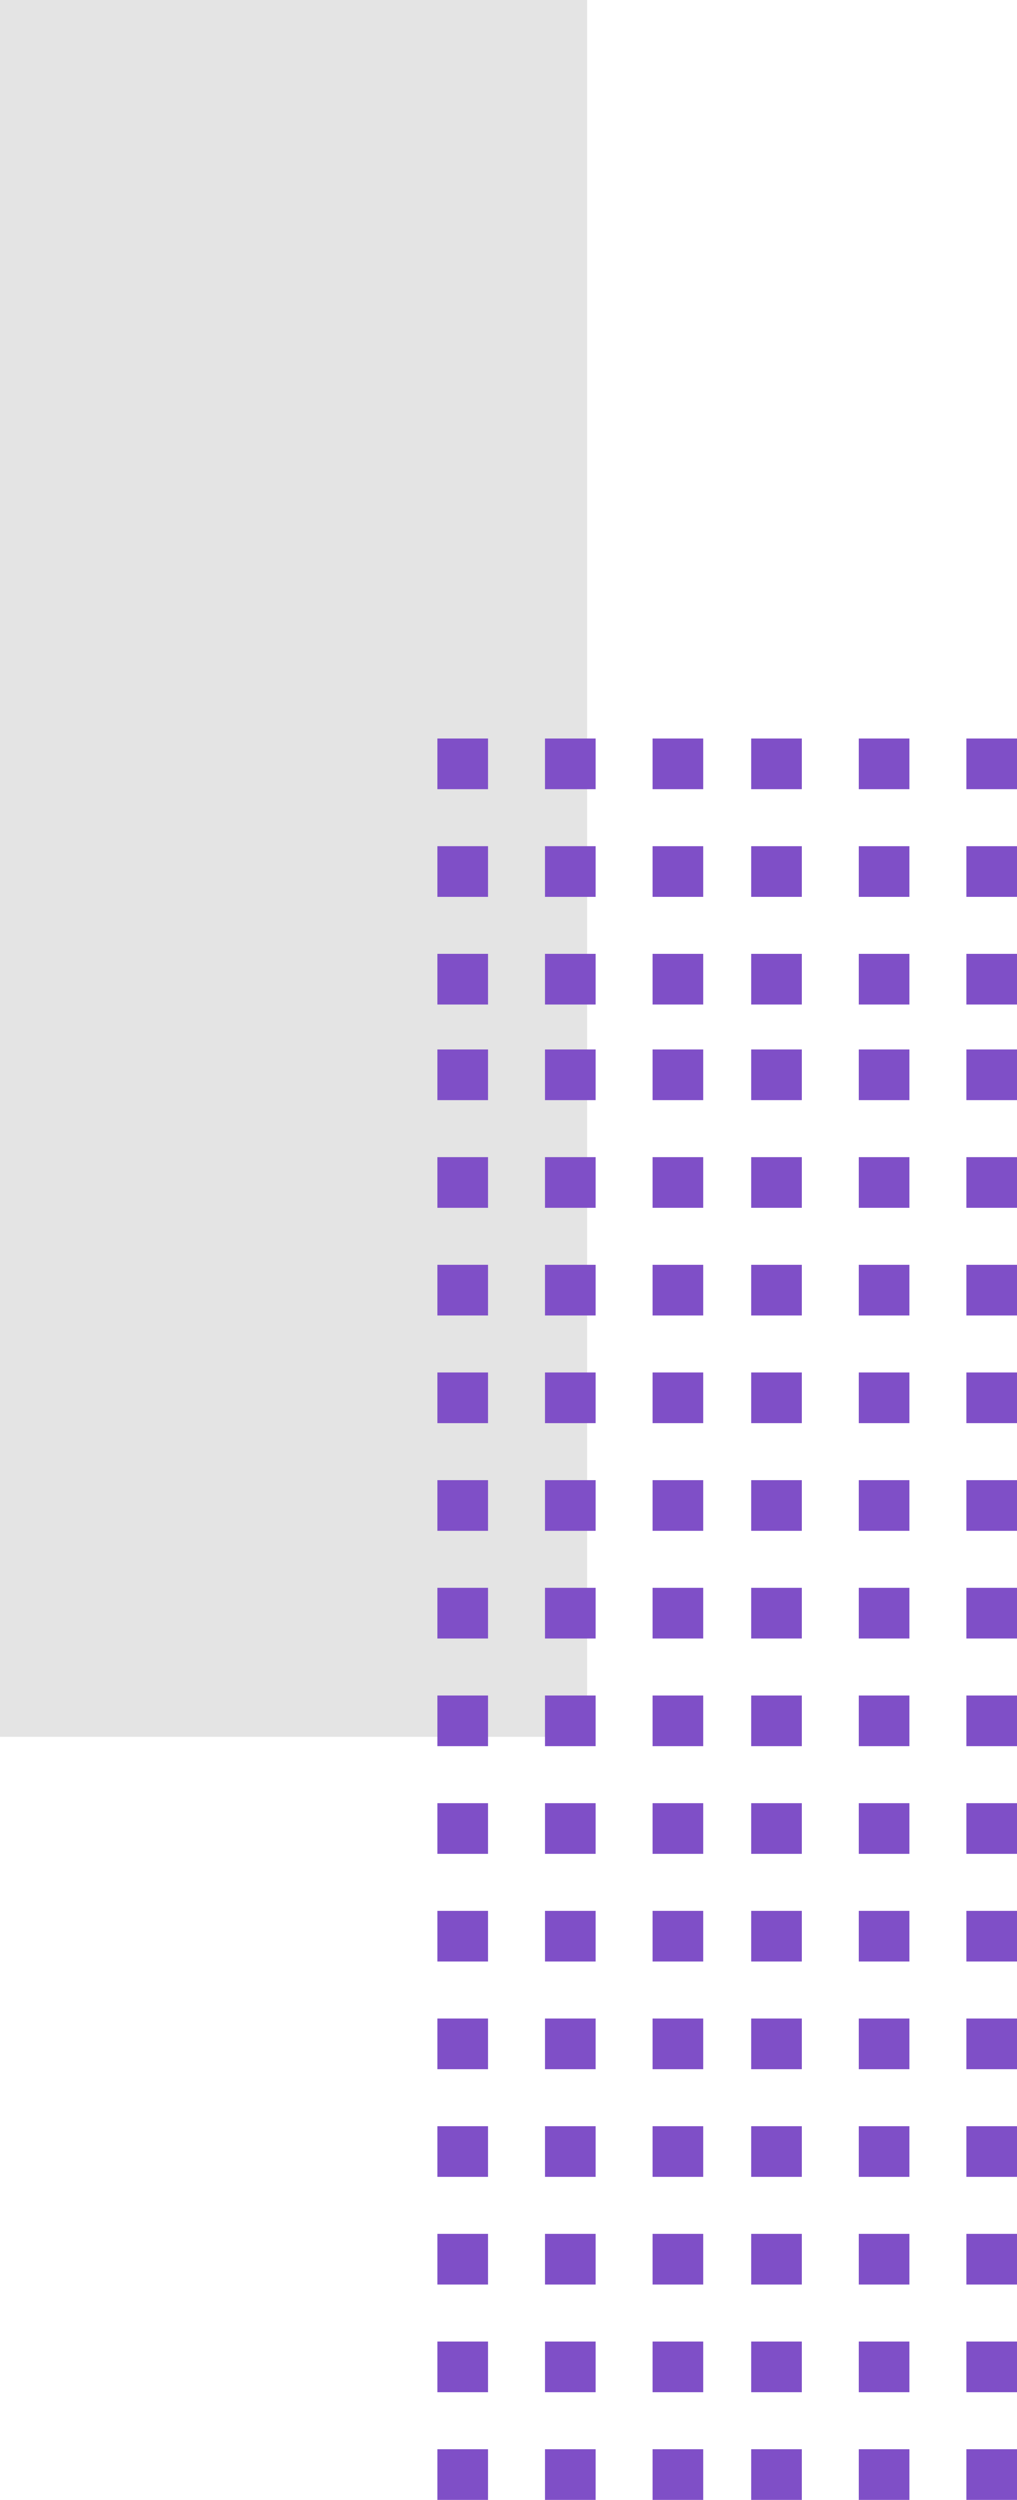 <svg xmlns="http://www.w3.org/2000/svg" width="84.412" height="207.34" viewBox="0 0 84.412 207.34">
  <g id="Grupo_156828" data-name="Grupo 156828" transform="translate(-180.588 -427.34)">
    <rect id="Rectángulo_45220" data-name="Rectángulo 45220" width="144.053" height="48.731" transform="translate(229.319 427.34) rotate(90)" fill="#e4e4e4"/>
    <g id="Grupo_153260" data-name="Grupo 153260" transform="translate(861.517 11746.502)">
      <rect id="Rectángulo_45221" data-name="Rectángulo 45221" width="4.203" height="4.203" transform="translate(-600.719 -11201.126) rotate(-90)" fill="#7f4fc7"/>
      <rect id="Rectángulo_45891" data-name="Rectángulo 45891" width="4.203" height="4.203" transform="translate(-600.719 -11227.917) rotate(-90)" fill="#7f4fc7"/>
      <rect id="Rectángulo_45222" data-name="Rectángulo 45222" width="4.203" height="4.203" transform="translate(-600.719 -11192.195) rotate(-90)" fill="#7f4fc7"/>
      <rect id="Rectángulo_45892" data-name="Rectángulo 45892" width="4.203" height="4.203" transform="translate(-600.719 -11218.986) rotate(-90)" fill="#7f4fc7"/>
      <rect id="Rectángulo_45223" data-name="Rectángulo 45223" width="4.203" height="4.203" transform="translate(-600.719 -11183.265) rotate(-90)" fill="#7f4fc7"/>
      <rect id="Rectángulo_45893" data-name="Rectángulo 45893" width="4.203" height="4.203" transform="translate(-600.719 -11210.056) rotate(-90)" fill="#7f4fc7"/>
      <rect id="Rectángulo_45224" data-name="Rectángulo 45224" width="4.202" height="4.203" transform="translate(-600.719 -11174.335) rotate(-90)" fill="#7f4fc7"/>
      <rect id="Rectángulo_45225" data-name="Rectángulo 45225" width="4.203" height="4.203" transform="translate(-600.719 -11165.404) rotate(-90)" fill="#7f4fc7"/>
      <rect id="Rectángulo_45226" data-name="Rectángulo 45226" width="4.202" height="4.203" transform="translate(-600.719 -11156.474) rotate(-90)" fill="#7f4fc7"/>
      <rect id="Rectángulo_45227" data-name="Rectángulo 45227" width="4.203" height="4.203" transform="translate(-600.719 -11147.543) rotate(-90)" fill="#7f4fc7"/>
      <rect id="Rectángulo_45228" data-name="Rectángulo 45228" width="4.202" height="4.203" transform="translate(-600.719 -11138.613) rotate(-90)" fill="#7f4fc7"/>
      <rect id="Rectángulo_45229" data-name="Rectángulo 45229" width="4.203" height="4.203" transform="translate(-600.719 -11129.683) rotate(-90)" fill="#7f4fc7"/>
      <rect id="Rectángulo_47745" data-name="Rectángulo 47745" width="4.203" height="4.203" transform="translate(-600.719 -11253.707) rotate(-90)" fill="#7f4fc7"/>
      <rect id="Rectángulo_45230" data-name="Rectángulo 45230" width="4.203" height="4.203" transform="translate(-600.719 -11120.752) rotate(-90)" fill="#7f4fc7"/>
      <rect id="Rectángulo_47746" data-name="Rectángulo 47746" width="4.203" height="4.203" transform="translate(-600.719 -11244.776) rotate(-90)" fill="#7f4fc7"/>
      <rect id="Rectángulo_45231" data-name="Rectángulo 45231" width="4.203" height="4.203" transform="translate(-600.719 -11111.822) rotate(-90)" fill="#7f4fc7"/>
      <rect id="Rectángulo_47747" data-name="Rectángulo 47747" width="4.203" height="4.203" transform="translate(-600.719 -11235.847) rotate(-90)" fill="#7f4fc7"/>
      <rect id="Rectángulo_45232" data-name="Rectángulo 45232" width="4.203" height="4.203" transform="translate(-609.65 -11201.126) rotate(-90)" fill="#7f4fc7"/>
      <rect id="Rectángulo_45878" data-name="Rectángulo 45878" width="4.203" height="4.203" transform="translate(-609.65 -11227.917) rotate(-90)" fill="#7f4fc7"/>
      <rect id="Rectángulo_45233" data-name="Rectángulo 45233" width="4.203" height="4.203" transform="translate(-609.65 -11192.195) rotate(-90)" fill="#7f4fc7"/>
      <rect id="Rectángulo_45879" data-name="Rectángulo 45879" width="4.203" height="4.203" transform="translate(-609.65 -11218.986) rotate(-90)" fill="#7f4fc7"/>
      <rect id="Rectángulo_45234" data-name="Rectángulo 45234" width="4.203" height="4.203" transform="translate(-609.65 -11183.265) rotate(-90)" fill="#7f4fc7"/>
      <rect id="Rectángulo_45880" data-name="Rectángulo 45880" width="4.203" height="4.203" transform="translate(-609.65 -11210.056) rotate(-90)" fill="#7f4fc7"/>
      <rect id="Rectángulo_45235" data-name="Rectángulo 45235" width="4.202" height="4.203" transform="translate(-609.65 -11174.335) rotate(-90)" fill="#7f4fc7"/>
      <rect id="Rectángulo_45236" data-name="Rectángulo 45236" width="4.203" height="4.203" transform="translate(-609.65 -11165.404) rotate(-90)" fill="#7f4fc7"/>
      <rect id="Rectángulo_45237" data-name="Rectángulo 45237" width="4.202" height="4.203" transform="translate(-609.65 -11156.474) rotate(-90)" fill="#7f4fc7"/>
      <rect id="Rectángulo_45238" data-name="Rectángulo 45238" width="4.203" height="4.203" transform="translate(-609.65 -11147.543) rotate(-90)" fill="#7f4fc7"/>
      <rect id="Rectángulo_45239" data-name="Rectángulo 45239" width="4.202" height="4.203" transform="translate(-609.65 -11138.613) rotate(-90)" fill="#7f4fc7"/>
      <rect id="Rectángulo_45240" data-name="Rectángulo 45240" width="4.203" height="4.203" transform="translate(-609.65 -11129.683) rotate(-90)" fill="#7f4fc7"/>
      <rect id="Rectángulo_47748" data-name="Rectángulo 47748" width="4.203" height="4.203" transform="translate(-609.65 -11253.707) rotate(-90)" fill="#7f4fc7"/>
      <rect id="Rectángulo_45241" data-name="Rectángulo 45241" width="4.203" height="4.203" transform="translate(-609.65 -11120.752) rotate(-90)" fill="#7f4fc7"/>
      <rect id="Rectángulo_47749" data-name="Rectángulo 47749" width="4.203" height="4.203" transform="translate(-609.65 -11244.776) rotate(-90)" fill="#7f4fc7"/>
      <rect id="Rectángulo_45242" data-name="Rectángulo 45242" width="4.203" height="4.203" transform="translate(-609.65 -11111.822) rotate(-90)" fill="#7f4fc7"/>
      <rect id="Rectángulo_47750" data-name="Rectángulo 47750" width="4.203" height="4.203" transform="translate(-609.65 -11235.847) rotate(-90)" fill="#7f4fc7"/>
      <rect id="Rectángulo_45243" data-name="Rectángulo 45243" width="4.203" height="4.203" transform="translate(-618.58 -11201.126) rotate(-90)" fill="#7f4fc7"/>
      <rect id="Rectángulo_45881" data-name="Rectángulo 45881" width="4.203" height="4.203" transform="translate(-618.58 -11227.917) rotate(-90)" fill="#7f4fc7"/>
      <rect id="Rectángulo_45244" data-name="Rectángulo 45244" width="4.203" height="4.203" transform="translate(-618.58 -11192.195) rotate(-90)" fill="#7f4fc7"/>
      <rect id="Rectángulo_45882" data-name="Rectángulo 45882" width="4.203" height="4.203" transform="translate(-618.58 -11218.986) rotate(-90)" fill="#7f4fc7"/>
      <rect id="Rectángulo_45245" data-name="Rectángulo 45245" width="4.203" height="4.203" transform="translate(-618.58 -11183.265) rotate(-90)" fill="#7f4fc7"/>
      <rect id="Rectángulo_45883" data-name="Rectángulo 45883" width="4.203" height="4.203" transform="translate(-618.58 -11210.056) rotate(-90)" fill="#7f4fc7"/>
      <rect id="Rectángulo_45246" data-name="Rectángulo 45246" width="4.202" height="4.203" transform="translate(-618.58 -11174.335) rotate(-90)" fill="#7f4fc7"/>
      <rect id="Rectángulo_45247" data-name="Rectángulo 45247" width="4.203" height="4.203" transform="translate(-618.58 -11165.404) rotate(-90)" fill="#7f4fc7"/>
      <rect id="Rectángulo_45248" data-name="Rectángulo 45248" width="4.202" height="4.203" transform="translate(-618.58 -11156.474) rotate(-90)" fill="#7f4fc7"/>
      <rect id="Rectángulo_45249" data-name="Rectángulo 45249" width="4.203" height="4.203" transform="translate(-618.58 -11147.543) rotate(-90)" fill="#7f4fc7"/>
      <rect id="Rectángulo_45250" data-name="Rectángulo 45250" width="4.202" height="4.203" transform="translate(-618.58 -11138.613) rotate(-90)" fill="#7f4fc7"/>
      <rect id="Rectángulo_45251" data-name="Rectángulo 45251" width="4.203" height="4.203" transform="translate(-618.58 -11129.683) rotate(-90)" fill="#7f4fc7"/>
      <rect id="Rectángulo_47751" data-name="Rectángulo 47751" width="4.203" height="4.203" transform="translate(-618.58 -11253.707) rotate(-90)" fill="#7f4fc7"/>
      <rect id="Rectángulo_45252" data-name="Rectángulo 45252" width="4.203" height="4.203" transform="translate(-618.58 -11120.752) rotate(-90)" fill="#7f4fc7"/>
      <rect id="Rectángulo_47752" data-name="Rectángulo 47752" width="4.203" height="4.203" transform="translate(-618.58 -11244.776) rotate(-90)" fill="#7f4fc7"/>
      <rect id="Rectángulo_45253" data-name="Rectángulo 45253" width="4.203" height="4.203" transform="translate(-618.58 -11111.822) rotate(-90)" fill="#7f4fc7"/>
      <rect id="Rectángulo_47753" data-name="Rectángulo 47753" width="4.203" height="4.203" transform="translate(-618.58 -11235.847) rotate(-90)" fill="#7f4fc7"/>
      <rect id="Rectángulo_45221-2" data-name="Rectángulo 45221" width="4.203" height="4.203" transform="translate(-626.764 -11201.126) rotate(-90)" fill="#7f4fc7"/>
      <rect id="Rectángulo_45884" data-name="Rectángulo 45884" width="4.203" height="4.203" transform="translate(-626.764 -11227.917) rotate(-90)" fill="#7f4fc7"/>
      <rect id="Rectángulo_45222-2" data-name="Rectángulo 45222" width="4.203" height="4.203" transform="translate(-626.764 -11192.195) rotate(-90)" fill="#7f4fc7"/>
      <rect id="Rectángulo_45885" data-name="Rectángulo 45885" width="4.203" height="4.203" transform="translate(-626.764 -11218.986) rotate(-90)" fill="#7f4fc7"/>
      <rect id="Rectángulo_45223-2" data-name="Rectángulo 45223" width="4.203" height="4.203" transform="translate(-626.764 -11183.265) rotate(-90)" fill="#7f4fc7"/>
      <rect id="Rectángulo_45886" data-name="Rectángulo 45886" width="4.203" height="4.203" transform="translate(-626.764 -11210.056) rotate(-90)" fill="#7f4fc7"/>
      <rect id="Rectángulo_45224-2" data-name="Rectángulo 45224" width="4.202" height="4.203" transform="translate(-626.764 -11174.335) rotate(-90)" fill="#7f4fc7"/>
      <rect id="Rectángulo_45225-2" data-name="Rectángulo 45225" width="4.203" height="4.203" transform="translate(-626.764 -11165.404) rotate(-90)" fill="#7f4fc7"/>
      <rect id="Rectángulo_45226-2" data-name="Rectángulo 45226" width="4.202" height="4.203" transform="translate(-626.764 -11156.474) rotate(-90)" fill="#7f4fc7"/>
      <rect id="Rectángulo_45227-2" data-name="Rectángulo 45227" width="4.203" height="4.203" transform="translate(-626.764 -11147.543) rotate(-90)" fill="#7f4fc7"/>
      <rect id="Rectángulo_45228-2" data-name="Rectángulo 45228" width="4.202" height="4.203" transform="translate(-626.764 -11138.613) rotate(-90)" fill="#7f4fc7"/>
      <rect id="Rectángulo_45229-2" data-name="Rectángulo 45229" width="4.203" height="4.203" transform="translate(-626.764 -11129.683) rotate(-90)" fill="#7f4fc7"/>
      <rect id="Rectángulo_47741" data-name="Rectángulo 47741" width="4.203" height="4.203" transform="translate(-626.764 -11253.707) rotate(-90)" fill="#7f4fc7"/>
      <rect id="Rectángulo_45230-2" data-name="Rectángulo 45230" width="4.203" height="4.203" transform="translate(-626.764 -11120.752) rotate(-90)" fill="#7f4fc7"/>
      <rect id="Rectángulo_47742" data-name="Rectángulo 47742" width="4.203" height="4.203" transform="translate(-626.764 -11244.776) rotate(-90)" fill="#7f4fc7"/>
      <rect id="Rectángulo_45231-2" data-name="Rectángulo 45231" width="4.203" height="4.203" transform="translate(-626.764 -11111.822) rotate(-90)" fill="#7f4fc7"/>
      <rect id="Rectángulo_47754" data-name="Rectángulo 47754" width="4.203" height="4.203" transform="translate(-626.764 -11235.847) rotate(-90)" fill="#7f4fc7"/>
      <rect id="Rectángulo_45232-2" data-name="Rectángulo 45232" width="4.203" height="4.203" transform="translate(-635.694 -11201.126) rotate(-90)" fill="#7f4fc7"/>
      <rect id="Rectángulo_45887" data-name="Rectángulo 45887" width="4.203" height="4.203" transform="translate(-635.694 -11227.917) rotate(-90)" fill="#7f4fc7"/>
      <rect id="Rectángulo_45233-2" data-name="Rectángulo 45233" width="4.203" height="4.203" transform="translate(-635.694 -11192.195) rotate(-90)" fill="#7f4fc7"/>
      <rect id="Rectángulo_45888" data-name="Rectángulo 45888" width="4.203" height="4.203" transform="translate(-635.694 -11218.986) rotate(-90)" fill="#7f4fc7"/>
      <rect id="Rectángulo_45234-2" data-name="Rectángulo 45234" width="4.203" height="4.203" transform="translate(-635.694 -11183.265) rotate(-90)" fill="#7f4fc7"/>
      <rect id="Rectángulo_45889" data-name="Rectángulo 45889" width="4.203" height="4.203" transform="translate(-635.694 -11210.056) rotate(-90)" fill="#7f4fc7"/>
      <rect id="Rectángulo_45235-2" data-name="Rectángulo 45235" width="4.202" height="4.203" transform="translate(-635.694 -11174.335) rotate(-90)" fill="#7f4fc7"/>
      <rect id="Rectángulo_45236-2" data-name="Rectángulo 45236" width="4.203" height="4.203" transform="translate(-635.694 -11165.404) rotate(-90)" fill="#7f4fc7"/>
      <rect id="Rectángulo_45237-2" data-name="Rectángulo 45237" width="4.202" height="4.203" transform="translate(-635.694 -11156.474) rotate(-90)" fill="#7f4fc7"/>
      <rect id="Rectángulo_45238-2" data-name="Rectángulo 45238" width="4.203" height="4.203" transform="translate(-635.694 -11147.543) rotate(-90)" fill="#7f4fc7"/>
      <rect id="Rectángulo_45239-2" data-name="Rectángulo 45239" width="4.202" height="4.203" transform="translate(-635.694 -11138.613) rotate(-90)" fill="#7f4fc7"/>
      <rect id="Rectángulo_45240-2" data-name="Rectángulo 45240" width="4.203" height="4.203" transform="translate(-635.694 -11129.683) rotate(-90)" fill="#7f4fc7"/>
      <rect id="Rectángulo_47743" data-name="Rectángulo 47743" width="4.203" height="4.203" transform="translate(-635.694 -11253.707) rotate(-90)" fill="#7f4fc7"/>
      <rect id="Rectángulo_45241-2" data-name="Rectángulo 45241" width="4.203" height="4.203" transform="translate(-635.694 -11120.752) rotate(-90)" fill="#7f4fc7"/>
      <rect id="Rectángulo_47744" data-name="Rectángulo 47744" width="4.203" height="4.203" transform="translate(-635.694 -11244.776) rotate(-90)" fill="#7f4fc7"/>
      <rect id="Rectángulo_45242-2" data-name="Rectángulo 45242" width="4.203" height="4.203" transform="translate(-635.694 -11111.822) rotate(-90)" fill="#7f4fc7"/>
      <rect id="Rectángulo_47755" data-name="Rectángulo 47755" width="4.203" height="4.203" transform="translate(-635.694 -11235.847) rotate(-90)" fill="#7f4fc7"/>
      <rect id="Rectángulo_45243-2" data-name="Rectángulo 45243" width="4.203" height="4.203" transform="translate(-644.625 -11201.126) rotate(-90)" fill="#7f4fc7"/>
      <rect id="Rectángulo_45876" data-name="Rectángulo 45876" width="4.203" height="4.203" transform="translate(-644.625 -11227.917) rotate(-90)" fill="#7f4fc7"/>
      <rect id="Rectángulo_45244-2" data-name="Rectángulo 45244" width="4.203" height="4.203" transform="translate(-644.625 -11192.195) rotate(-90)" fill="#7f4fc7"/>
      <rect id="Rectángulo_45877" data-name="Rectángulo 45877" width="4.203" height="4.203" transform="translate(-644.625 -11218.986) rotate(-90)" fill="#7f4fc7"/>
      <rect id="Rectángulo_45245-2" data-name="Rectángulo 45245" width="4.203" height="4.203" transform="translate(-644.625 -11183.265) rotate(-90)" fill="#7f4fc7"/>
      <rect id="Rectángulo_45890" data-name="Rectángulo 45890" width="4.203" height="4.203" transform="translate(-644.625 -11210.056) rotate(-90)" fill="#7f4fc7"/>
      <rect id="Rectángulo_45246-2" data-name="Rectángulo 45246" width="4.202" height="4.203" transform="translate(-644.625 -11174.335) rotate(-90)" fill="#7f4fc7"/>
      <rect id="Rectángulo_45247-2" data-name="Rectángulo 45247" width="4.203" height="4.203" transform="translate(-644.625 -11165.404) rotate(-90)" fill="#7f4fc7"/>
      <rect id="Rectángulo_45248-2" data-name="Rectángulo 45248" width="4.202" height="4.203" transform="translate(-644.625 -11156.474) rotate(-90)" fill="#7f4fc7"/>
      <rect id="Rectángulo_45249-2" data-name="Rectángulo 45249" width="4.203" height="4.203" transform="translate(-644.625 -11147.543) rotate(-90)" fill="#7f4fc7"/>
      <rect id="Rectángulo_45250-2" data-name="Rectángulo 45250" width="4.202" height="4.203" transform="translate(-644.625 -11138.613) rotate(-90)" fill="#7f4fc7"/>
      <rect id="Rectángulo_45251-2" data-name="Rectángulo 45251" width="4.203" height="4.203" transform="translate(-644.625 -11129.683) rotate(-90)" fill="#7f4fc7"/>
      <rect id="Rectángulo_47739" data-name="Rectángulo 47739" width="4.203" height="4.203" transform="translate(-644.625 -11253.707) rotate(-90)" fill="#7f4fc7"/>
      <rect id="Rectángulo_45252-2" data-name="Rectángulo 45252" width="4.203" height="4.203" transform="translate(-644.625 -11120.752) rotate(-90)" fill="#7f4fc7"/>
      <rect id="Rectángulo_47740" data-name="Rectángulo 47740" width="4.203" height="4.203" transform="translate(-644.625 -11244.776) rotate(-90)" fill="#7f4fc7"/>
      <rect id="Rectángulo_45253-2" data-name="Rectángulo 45253" width="4.203" height="4.203" transform="translate(-644.625 -11111.822) rotate(-90)" fill="#7f4fc7"/>
      <rect id="Rectángulo_47756" data-name="Rectángulo 47756" width="4.203" height="4.203" transform="translate(-644.625 -11235.847) rotate(-90)" fill="#7f4fc7"/>
    </g>
  </g>
</svg>
